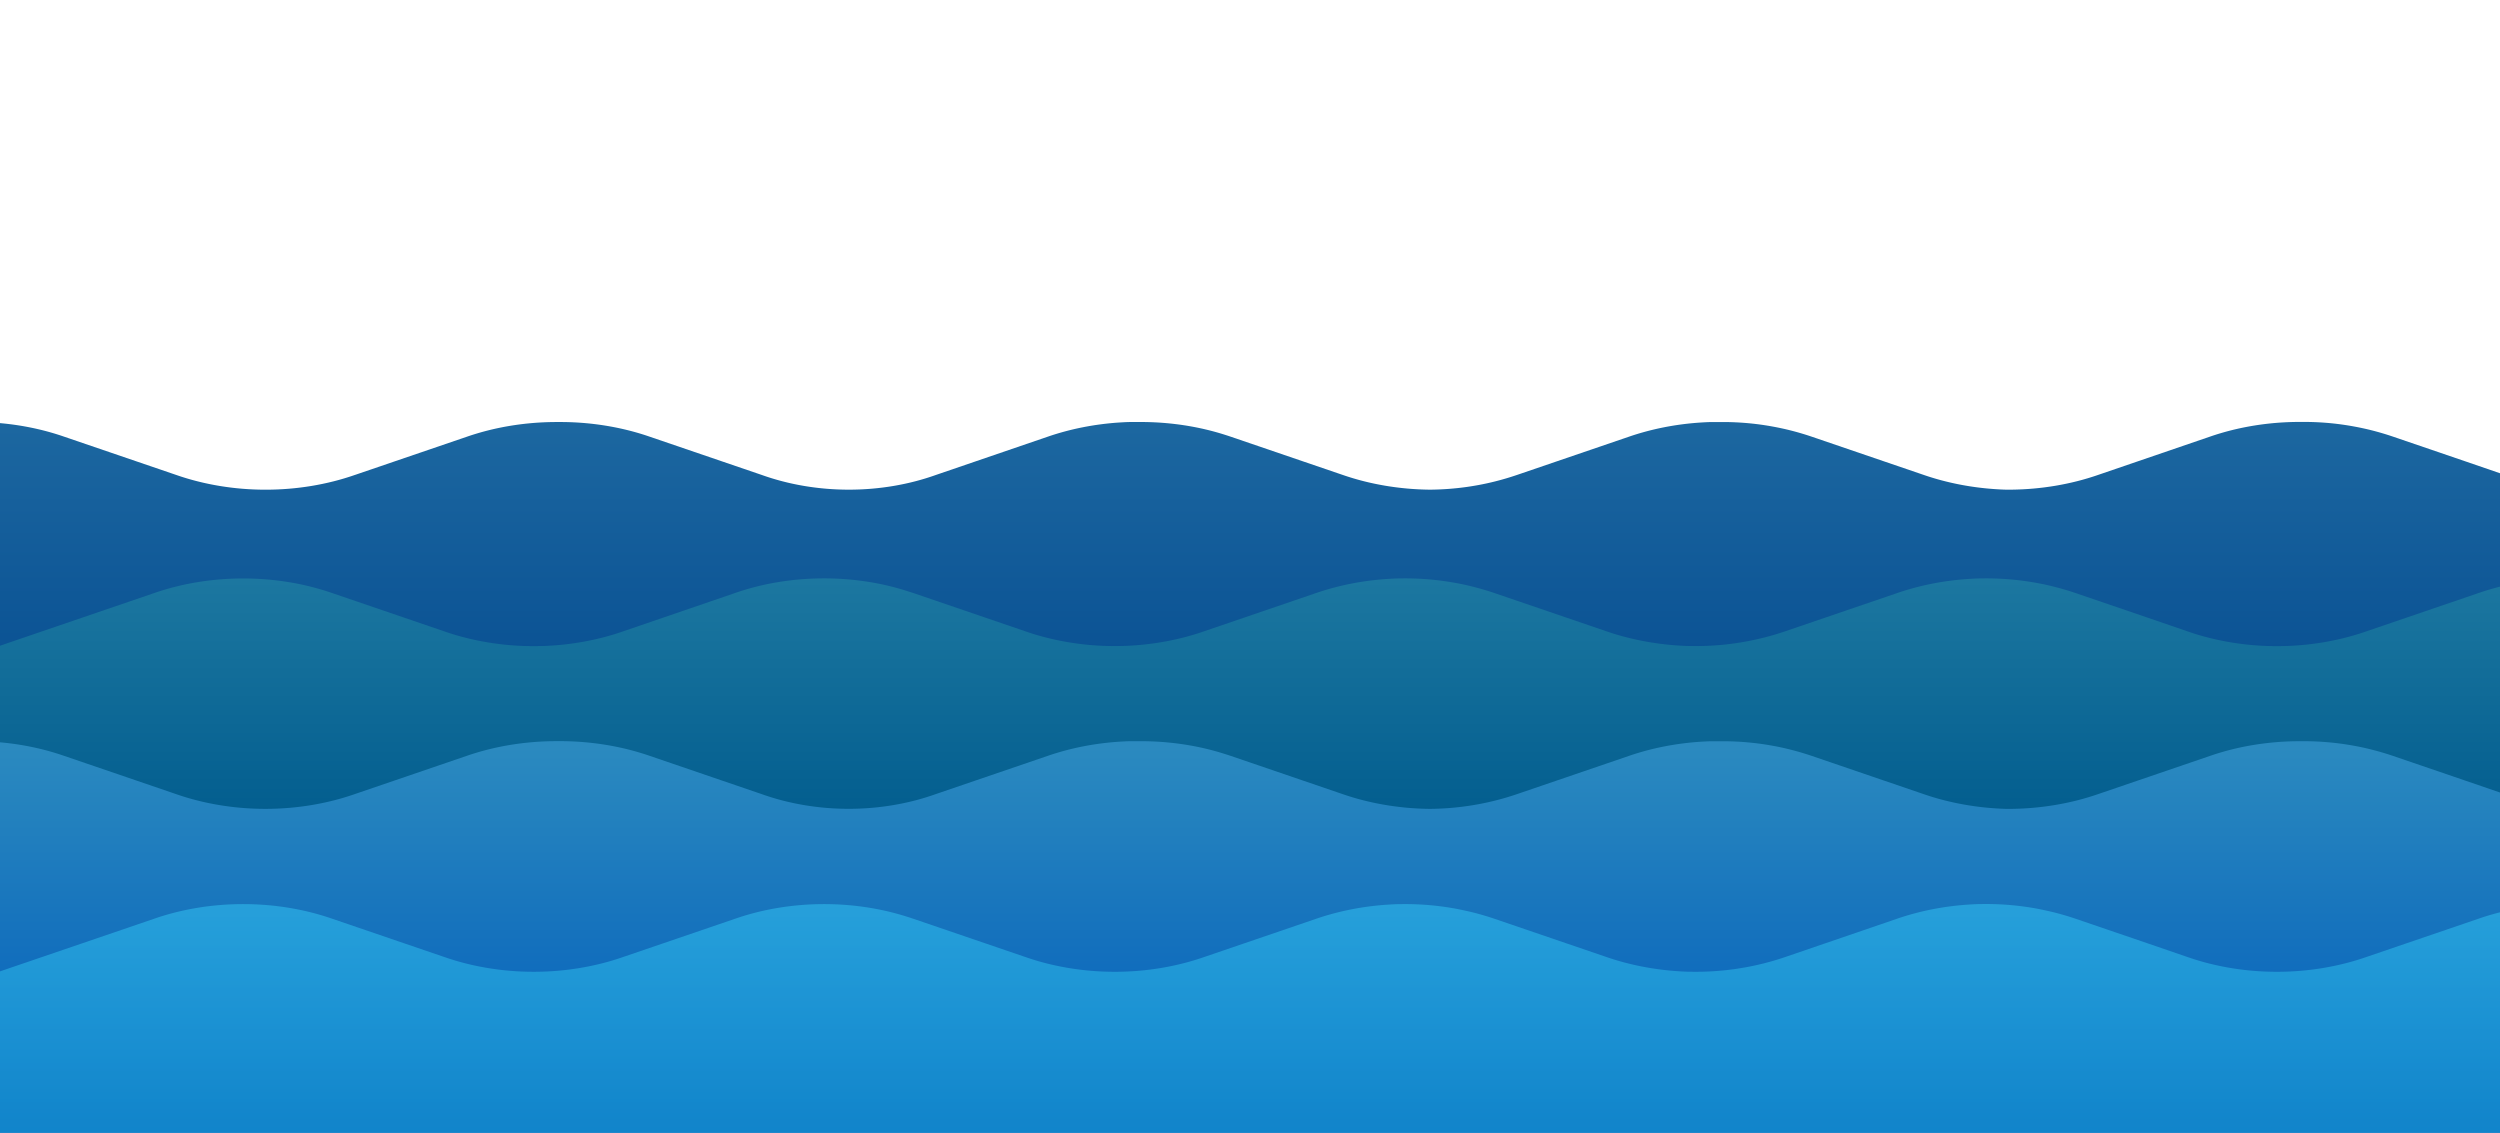 <svg width='1280' height='580' xmlns='http://www.w3.org/2000/svg' xmlns:xlink='http://www.w3.org/1999/xlink'>
          <defs>
            <style>
              .cls-100{fill:url(#linear-gradient-11);}.cls-200{fill:url(#linear-gradient-12);}.cls-300{fill:url(#linear-gradient-13);}.cls-400{fill:url(#linear-gradient-14);}

.cls-1,.cls-12,.cls-17,.cls-18,.cls-22,.cls-4,.cls-26{fill:none;}.cls-2{isolation:isolate;}.cls-10,.cls-11,.cls-3,.cls-4,.cls-5,.cls-7,.cls-8,.cls-9{stroke:#42210b;}.cls-10,.cls-11,.cls-12,.cls-17,.cls-18,.cls-20,.cls-21,.cls-3,.cls-4,.cls-5,.cls-7,.cls-8,.cls-9,.cls-24,.cls-25,.cls-26{stroke-miterlimit:10;}.cls-3{fill:url(#linear-gradient);}.cls-4,.cls-24{stroke-linecap:round;}.cls-18,.cls-4{stroke-width:2px;}.cls-5,.cls-9{fill:#3a3623;}.cls-19,.cls-6{fill:#cbcbcb;}.cls-14,.cls-6{mix-blend-mode:multiply;}.cls-7{fill:url(#linear-gradient-2);}.cls-8{fill:url(#linear-gradient-3);}.cls-9{stroke-width:1.09px;}.cls-10{fill:url(#linear-gradient-4);}.cls-11{fill:url(#linear-gradient-5);}.cls-12{stroke:#0a4232;stroke-width:3.81px;}.cls-13{clip-path:url(#clip-path);}.cls-15{fill:url(#linear-gradient-6);}.cls-16{fill:#754c24;}.cls-17,.cls-18{stroke:#754c24;}.cls-17{stroke-width:2.13px;}.cls-20,.cls-24,.cls-25{fill:#cb1824;}.cls-20,.cls-21,.cls-22,.cls-24,.cls-25,.cls-26{stroke:#000;}.cls-21{fill:#fff;}.cls-22{stroke-width:1.11px;}.cls-23{fill:#1a9566;}

.cls-111,.cls-1112,.cls-1117,.cls-1118,.cls-1122,.cls-114,.cls-1126{fill:none;}.cls-112{isolation:isolate;}.cls-1110,.cls-1111,.cls-113,.cls-114,.cls-115,.cls-117,.cls-118,.cls-119{stroke:#42210b;}.cls-1110,.cls-1111,.cls-1112,.cls-1117,.cls-1118,.cls-1120,.cls-1121,.cls-113,.cls-114,.cls-115,.cls-117,.cls-118,.cls-119,.cls-1124,.cls-1125,.cls-1126{stroke-miterlimit:10;}.cls-113{fill:url(#linear-gradient);}.cls-114,.cls-1124{stroke-linecap:round;}.cls-1118,.cls-114{stroke-width:2px;}.cls-115,.cls-119{fill:#fa2301;}.cls-1119,.cls-116{fill:#cbcbcb;}.cls-1114,.cls-116{mix-blend-mode:multiply;}.cls-117{fill:url(#linear-gradient-2);}.cls-118{fill:url(#linear-gradient-3);}.cls-119{stroke-width:1.09px;}.cls-1110{fill:url(#linear-gradient-4);}.cls-1111{fill:url(#linear-gradient-5);}.cls-1112{stroke:#617c5b;stroke-width:3.81px;}.cls-1113{clip-path:url(#clip-path);}.cls-1115{fill:url(#linear-gradient-6);}.cls-1116{fill:#754c24;}.cls-1117,.cls-1118{stroke:#754c24;}.cls-1117{stroke-width:2.13px;}.cls-1120,.cls-1124,.cls-1125{fill:#7e450d;}.cls-1120,.cls-1121,.cls-1122,.cls-1124,.cls-1125,.cls-1126{stroke:#000;}.cls-1121{fill:#fff;}.cls-1122{stroke-width:1.11px;}.cls-1123{fill:#01cc11;}

.cls-221,.cls-2212,.cls-2217,.cls-2218,.cls-2222,.cls-224,.cls-2226{fill:none;}.cls-222{isolation:isolate;}.cls-2210,.cls-2211,.cls-223,.cls-224,.cls-225,.cls-227,.cls-228,.cls-229{stroke:#42210b;}.cls-2210,.cls-2211,.cls-2212,.cls-2217,.cls-2218,.cls-2220,.cls-2221,.cls-223,.cls-224,.cls-225,.cls-227,.cls-228,.cls-229,.cls-2224,.cls-2225,.cls-2226{stroke-miterlimit:10;}.cls-223{fill:url(#linear-gradient);}.cls-224,.cls-2224{stroke-linecap:round;}.cls-2218,.cls-224{stroke-width:2px;}.cls-225,.cls-229{fill:#80ddaf;}.cls-2219,.cls-226{fill:#cbcbcb;}.cls-2214,.cls-226{mix-blend-mode:multiply;}.cls-227{fill:url(#linear-gradient-2);}.cls-228{fill:url(#linear-gradient-3);}.cls-229{stroke-width:1.09px;}.cls-2210{fill:url(#linear-gradient-4);}.cls-2211{fill:url(#linear-gradient-5);}.cls-2212{stroke:#0f7467;stroke-width:3.81px;}.cls-2213{clip-path:url(#clip-path);}.cls-2215{fill:url(#linear-gradient-6);}.cls-2216{fill:#754c24;}.cls-2217,.cls-2218{stroke:#754c24;}.cls-2217{stroke-width:2.13px;}.cls-2220,.cls-2224,.cls-2225{fill:#88ab99;}.cls-2220,.cls-2221,.cls-2222,.cls-2224,.cls-2225,.cls-2226{stroke:#000;}.cls-2221{fill:#fff;}.cls-2222{stroke-width:1.11px;}.cls-2223{fill:#822fb7;}
            </style>
            <linearGradient id="linear-gradient-11" x1="564.7" y1="68.65" x2="564.7" y2="256.75" gradientUnits="userSpaceOnUse">
              <stop offset="0" stop-color="#1c67a0"/>
              <stop offset="1" stop-color="#00468d"/>
            </linearGradient>
            <linearGradient id="linear-gradient-12" x1="563.95" y1="147.12" x2="563.95" y2="279.88" gradientUnits="userSpaceOnUse">
              <stop offset="0" stop-color="#1c77a0"/>
              <stop offset="1" stop-color="#005b8d"/>
            </linearGradient>
            <linearGradient id="linear-gradient-13" x1="564.7" y1="232.12" x2="564.7" y2="420.21" gradientUnits="userSpaceOnUse">
              <stop offset="0" stop-color="#2b8abf"/>
              <stop offset="1" stop-color="#005bbb"/>
            </linearGradient>
            <linearGradient id="linear-gradient-14" x1="563.95" y1="317.12" x2="563.95" y2="552.96" gradientUnits="userSpaceOnUse">
              <stop offset="0" stop-color="#29aae1"/>
              <stop offset="1" stop-color="#0071bb"/>
            </linearGradient>

<linearGradient id="linear-gradient" x1="225.7" y1="217.21" x2="231.4" y2="217.21" gradientUnits="userSpaceOnUse"><stop offset="0" stop-color="#a57c52"/><stop offset="1" stop-color="#603813"/></linearGradient><linearGradient id="linear-gradient-2" x1="132.43" y1="152" x2="145.69" y2="152" xlink:href="#linear-gradient"/><linearGradient id="linear-gradient-3" x1="115.36" y1="81.99" x2="162.22" y2="81.99" gradientUnits="userSpaceOnUse"><stop offset="0" stop-color="#c59b6d"/><stop offset="1" stop-color="#603813"/></linearGradient><linearGradient id="linear-gradient-4" x1="333.74" y1="147.55" x2="345.01" y2="147.55" xlink:href="#linear-gradient"/><linearGradient id="linear-gradient-5" x1="116.69" y1="135.07" x2="309.22" y2="265.47" xlink:href="#linear-gradient-3"/><clipPath id="clip-path"><path class="cls-1" d="M326.13,245.17c1.23,0,2.45.05,3.66.13,2.29-16.67,3-16.92,3-16.92H232.33l-4.18,16h-53.4c0,50.86,11.44,71.92,99.53,71.37a54.36,54.36,0,0,1,51.85-70.56Z"/></clipPath><linearGradient id="linear-gradient-6" x1="174.75" y1="263.16" x2="333.86" y2="263.16" gradientUnits="userSpaceOnUse"><stop offset="0" stop-color="#8b6239"/><stop offset="1" stop-color="#603813"/></linearGradient>

<linearGradient id="linear-gradient" x1="225.7" y1="217.21" x2="231.4" y2="217.21" gradientUnits="userSpaceOnUse"><stop offset="0" stop-color="#a57c52"/><stop offset="1" stop-color="#603813"/></linearGradient><linearGradient id="linear-gradient-2" x1="132.43" y1="152" x2="145.69" y2="152" xlink:href="#linear-gradient"/><linearGradient id="linear-gradient-3" x1="115.36" y1="81.99" x2="162.22" y2="81.99" gradientUnits="userSpaceOnUse"><stop offset="0" stop-color="#c59b6d"/><stop offset="1" stop-color="#603813"/></linearGradient><linearGradient id="linear-gradient-4" x1="333.74" y1="147.55" x2="345.01" y2="147.55" xlink:href="#linear-gradient"/><linearGradient id="linear-gradient-5" x1="116.69" y1="135.07" x2="309.22" y2="265.47" xlink:href="#linear-gradient-3"/><clipPath id="clip-path"><path class="cls-111" d="M326.13,245.17c1.23,0,2.45.05,3.66.13,2.29-16.67,3-16.92,3-16.92H232.33l-4.18,16h-53.4c0,50.86,11.44,71.92,99.53,71.37a54.36,54.36,0,0,1,51.85-70.56Z"/></clipPath><linearGradient id="linear-gradient-6" x1="174.75" y1="263.16" x2="333.86" y2="263.16" gradientUnits="userSpaceOnUse"><stop offset="0" stop-color="#8b6239"/><stop offset="1" stop-color="#603813"/></linearGradient>

<linearGradient id="linear-gradient" x1="225.7" y1="217.21" x2="231.4" y2="217.21" gradientUnits="userSpaceOnUse"><stop offset="0" stop-color="#a57c52"/><stop offset="1" stop-color="#603813"/></linearGradient><linearGradient id="linear-gradient-2" x1="132.43" y1="152" x2="145.69" y2="152" xlink:href="#linear-gradient"/><linearGradient id="linear-gradient-3" x1="115.36" y1="81.99" x2="162.22" y2="81.99" gradientUnits="userSpaceOnUse"><stop offset="0" stop-color="#c59b6d"/><stop offset="1" stop-color="#603813"/></linearGradient><linearGradient id="linear-gradient-4" x1="333.74" y1="147.55" x2="345.01" y2="147.55" xlink:href="#linear-gradient"/><linearGradient id="linear-gradient-5" x1="116.69" y1="135.07" x2="309.22" y2="265.47" xlink:href="#linear-gradient-3"/><clipPath id="clip-path"><path class="cls-221" d="M326.13,245.17c1.23,0,2.45.05,3.66.13,2.29-16.67,3-16.92,3-16.92H232.33l-4.18,16h-53.4c0,50.86,11.44,71.92,99.53,71.37a54.36,54.36,0,0,1,51.85-70.56Z"/></clipPath><linearGradient id="linear-gradient-6" x1="174.75" y1="263.16" x2="333.86" y2="263.16" gradientUnits="userSpaceOnUse"><stop offset="0" stop-color="#8b6239"/><stop offset="1" stop-color="#603813"/></linearGradient>

          </defs>
          <g id="waves" data-name="Layer 2" transform="scale(1.4 1) translate(-50 150)">
            <g>
              <path class="cls-100" d="M1072.34,73.62l-40.91,19.55a74.44,74.44,0,0,1-65.34,0l-14.56-7-26.35-12.6a80.65,80.65,0,0,0-8-3.31q-3-1.05-6.1-1.85c-1.36-.36-2.73-.67-4.1-.95a73,73,0,0,0-15.3-1.43,75.35,75.35,0,0,0-33.49,7.54L817.29,93.17a75.39,75.39,0,0,1-31.85,7.54h-1.26c-1.38,0-2.77-.12-4.15-.24a76.36,76.36,0,0,1-26.45-7.29l-40.9-19.55a80.65,80.65,0,0,0-8-3.31q-3-1.05-6.1-1.85c-1.36-.36-2.73-.67-4.1-.95a73.15,73.15,0,0,0-15.3-1.43c-1,0-1.93,0-2.9,0-1.38,0-2.76.11-4.14.23a76.3,76.3,0,0,0-26.45,7.29L604.79,93.17a80.65,80.65,0,0,1-8,3.31q-3,1.06-6.09,1.86c-1.37.35-2.73.67-4.1.94a73.43,73.43,0,0,1-13.67,1.43,75.58,75.58,0,0,1-31.86-7.54l-40.9-19.55c-.66-.32-1.32-.62-2-.92a75.32,75.32,0,0,0-30.7-6.63h-.82c-1,0-1.92,0-2.89,0-1.38,0-2.76.11-4.15.23a76.25,76.25,0,0,0-26.44,7.29L392.29,93.17a71.06,71.06,0,0,1-63.71,0l-40.9-19.55a75.31,75.31,0,0,0-33.74-7.54h-.57a75.45,75.45,0,0,0-32.68,7.55L179.93,93.11l-.14.06a74.46,74.46,0,0,1-65.35,0L73.54,73.62a74.7,74.7,0,0,0-41-7.08V321.48H1096.84V66.53A76.2,76.2,0,0,0,1072.34,73.62Z"/>
              <animateMotion path="M0 0 H -100 0Z" dur="15s" repeatCount="indefinite"></animateMotion>
            </g>
          </g>



          <g id="waves" data-name="Layer 2" transform="scale(1.4 1) translate(-50 150)">
            <g>
              <path class="cls-200" d="M1021.62,153.71a74.5,74.5,0,0,0-65.34,0l-40.91,19.56a74.44,74.44,0,0,1-65.34,0l-14.56-7-26.35-12.6a80.56,80.56,0,0,0-8-3.3q-3-1.07-6.09-1.86c-1.37-.35-2.73-.67-4.11-.94a73.87,73.87,0,0,0-16.56-1.42c-1.38,0-2.76.12-4.15.24a76.23,76.23,0,0,0-26.44,7.28l-40.91,19.56a78.23,78.23,0,0,1-8,3.3q-3,1.06-6.1,1.86c-1.36.36-2.73.67-4.1.95a73.28,73.28,0,0,1-16.56,1.41c-1.38,0-2.77-.11-4.15-.23a76.36,76.36,0,0,1-26.45-7.29l-40.9-19.56a80.56,80.56,0,0,0-8-3.3q-3-1.07-6.1-1.86c-1.36-.35-2.73-.67-4.1-.94a73.87,73.87,0,0,0-16.56-1.42c-1.38,0-2.77.12-4.15.24a76.34,76.34,0,0,0-26.45,7.28l-40.9,19.56a74.46,74.46,0,0,1-65.35,0l-40.9-19.56-2-.91a74.38,74.38,0,0,0-63.37.91L278,173.2l-.14.07a74.46,74.46,0,0,1-65.35,0l-40.9-19.56a74.53,74.53,0,0,0-65.35,0L32.69,188.89V401.57H1095.2V188.89Z"/>
              <animateMotion path="M0 0 H -100 0Z" dur="10s" repeatCount="indefinite"></animateMotion>
            </g>
          </g>




<g id="waves" data-name="Layer 2" transform="scale(1.4 1) translate(-50 150)">
            <g>
              <path class="cls-300" d="M1072.34,237.08l-40.91,19.56a74.44,74.44,0,0,1-65.34,0l-14.56-7-26.35-12.6a78.23,78.23,0,0,0-8-3.3q-3-1.07-6.1-1.86c-1.36-.36-2.73-.67-4.1-.95a73.7,73.7,0,0,0-15.3-1.43,75.35,75.35,0,0,0-33.49,7.54l-40.91,19.56a75.54,75.54,0,0,1-31.85,7.54l-1.26,0c-1.38,0-2.77-.12-4.15-.24a76.13,76.13,0,0,1-26.45-7.28l-40.9-19.56a78.23,78.23,0,0,0-8-3.3q-3-1.07-6.1-1.86c-1.36-.36-2.73-.67-4.1-.95a73.83,73.83,0,0,0-15.3-1.43c-1,0-1.93,0-2.9,0-1.38,0-2.76.12-4.14.23a76.3,76.3,0,0,0-26.45,7.29l-40.91,19.56a78.23,78.23,0,0,1-8,3.3q-3,1.06-6.09,1.86c-1.37.35-2.73.67-4.1.94a73.44,73.44,0,0,1-13.67,1.44,75.58,75.58,0,0,1-31.86-7.54l-40.9-19.56c-.66-.31-1.32-.62-2-.91a75.17,75.17,0,0,0-30.7-6.64h-.82c-1,0-1.92,0-2.89,0-1.38,0-2.76.12-4.15.23a76.25,76.25,0,0,0-26.44,7.29l-40.91,19.56a71.06,71.06,0,0,1-63.71,0l-40.9-19.56a75.45,75.45,0,0,0-33.74-7.54h-.57a75.59,75.59,0,0,0-32.68,7.55l-40.76,19.49-.14.07a74.46,74.46,0,0,1-65.35,0l-40.9-19.56a74.88,74.88,0,0,0-41-7.08V484.94H1096.84V230A76.46,76.46,0,0,0,1072.34,237.08Z"/>
              <animateMotion path="M0 0 H -100 0Z" dur="7s" repeatCount="indefinite"></animateMotion>
            </g>
</g>








          <g id="front-wave" transform="scale(1.4 1) translate(-50 150)">
            <path opacity="0.8" class="cls-400" d="M1021.62,320.45a74.44,74.44,0,0,0-65.34,0L915.37,340A74.44,74.44,0,0,1,850,340l-14.56-7-26.35-12.59a80.65,80.65,0,0,0-8-3.31q-3-1-6.09-1.86c-1.37-.35-2.73-.66-4.11-.94a73.87,73.87,0,0,0-16.56-1.42c-1.38,0-2.76.12-4.15.24a76.25,76.25,0,0,0-26.44,7.29L702.87,340a80.65,80.65,0,0,1-8,3.31q-3,1.05-6.1,1.86c-1.36.35-2.73.66-4.1.94a73.87,73.87,0,0,1-16.56,1.42c-1.38,0-2.77-.12-4.15-.24A76.36,76.36,0,0,1,637.52,340l-40.9-19.55a80.65,80.65,0,0,0-8-3.31q-3-1-6.1-1.86c-1.36-.35-2.73-.66-4.1-.94a73.87,73.87,0,0,0-16.56-1.42c-1.38,0-2.77.12-4.15.24a76.36,76.36,0,0,0-26.45,7.29L490.37,340A74.46,74.46,0,0,1,425,340l-40.9-19.55c-.66-.32-1.32-.62-2-.92a74.43,74.43,0,0,0-63.37.92L278,339.93l-.14.07a74.46,74.46,0,0,1-65.35,0l-40.9-19.55a74.46,74.46,0,0,0-65.35,0L32.69,355.62V568.31H1095.2V355.62Z"/>
            <animateMotion path="M0 0 H -100 0Z" dur="5s" repeatCount="indefinite"></animateMotion>
          </g>
</svg>
